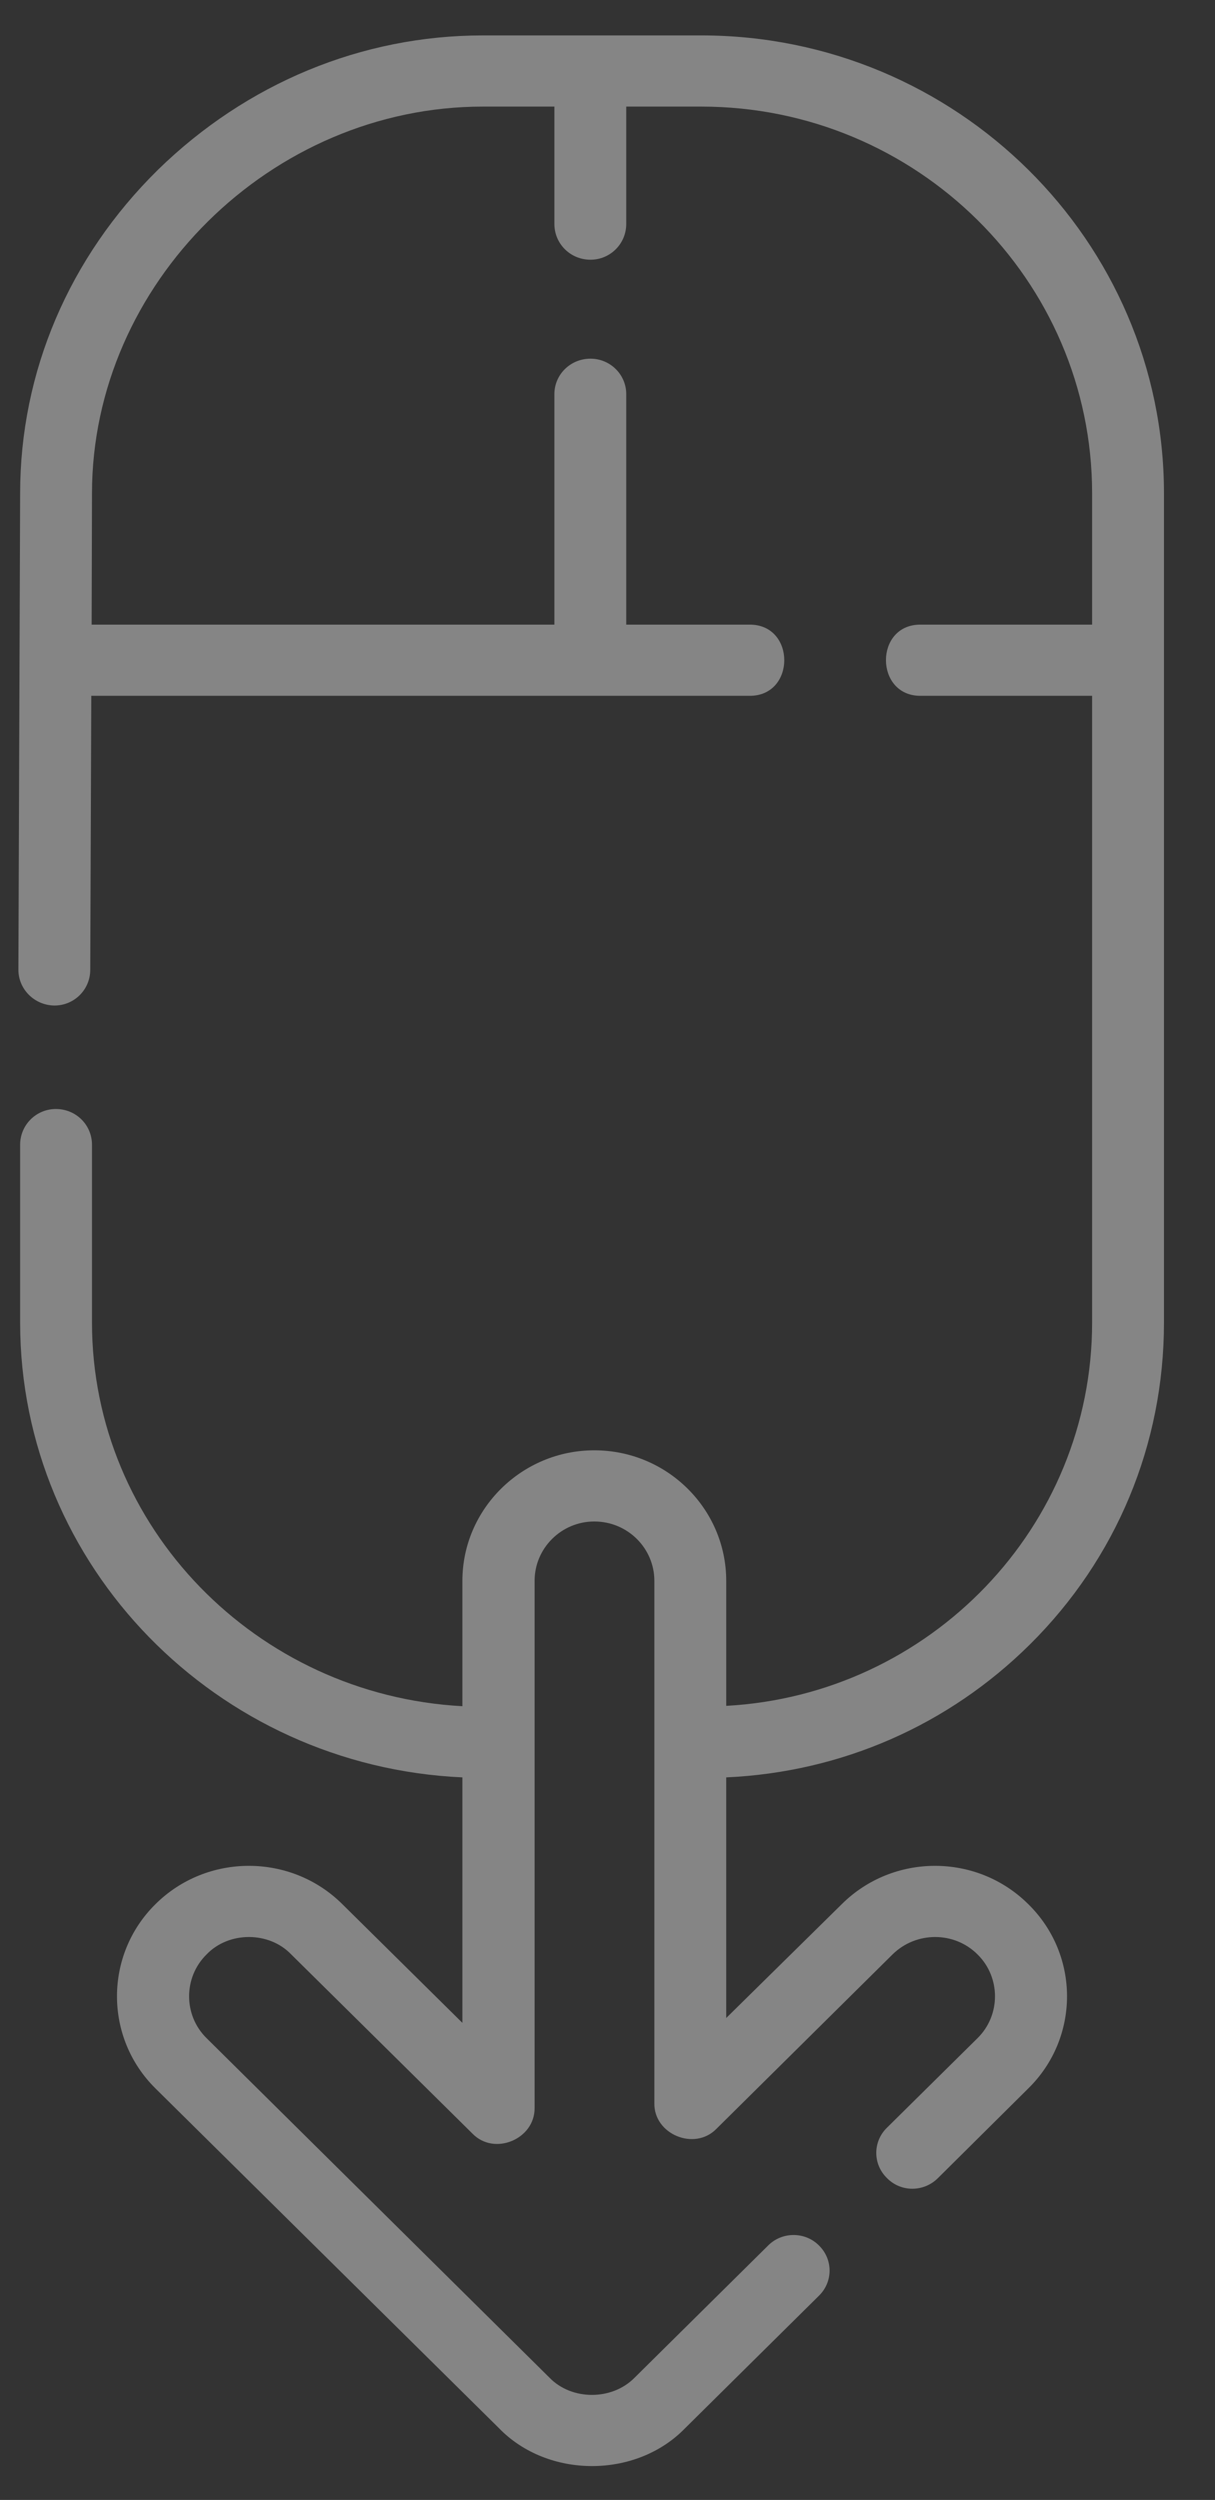 <svg xmlns="http://www.w3.org/2000/svg" viewBox="0 0 35 72">
  <rect x="0" y="0" width="35" height="72" fill="#333333" stroke="none"/>
  <path fill="#fff" fill-rule="nonzero" fill-opacity="0.4" d="M20.2 1.02l-6.29 0c-3.49,0 -6.81,1.38 -9.36,3.87 -2.56,2.52 -3.97,5.82 -3.97,9.32l-0.05 13.72c0,0.56 0.46,1.02 1.03,1.03l0.01 0c0.57,0 1.03,-0.46 1.03,-1.03l0.03 -7.89 18.95 0c1.35,0.02 1.35,-2.07 0,-2.05l-3.54 0 0 -6.64c0,-0.56 -0.46,-1.02 -1.03,-1.02 -0.58,0 -1.04,0.46 -1.04,1.02l0 6.64 -13.33 0 0.01 -3.78c0,-6.04 5.16,-11.14 11.26,-11.14l2.06 0 0 3.38c0,0.57 0.46,1.03 1.04,1.03 0.57,0 1.03,-0.46 1.03,-1.03l0 -3.38 2.16 0c6.21,0 11.26,5 11.26,11.14l0 3.78 -4.93 0c-1.35,-0.02 -1.34,2.07 0,2.05l4.93 0 0 18.05c0,5.89 -4.67,10.72 -10.54,11.04l0 -3.6c0,-2.07 -1.7,-3.76 -3.8,-3.76 -2.09,0 -3.8,1.69 -3.8,3.76l0 3.61c-5.94,-0.32 -10.67,-5.16 -10.67,-11.05l0 -5.12c0,-0.57 -0.46,-1.03 -1.04,-1.03 -0.57,0 -1.03,0.46 -1.03,1.03l0 5.12c0,7.02 5.66,12.78 12.74,13.1l0 7.07 -3.46 -3.42c-1.48,-1.47 -3.9,-1.47 -5.38,0 -1.48,1.46 -1.48,3.85 0,5.31l9.89 9.78c1.41,1.46 3.96,1.46 5.37,0l3.85 -3.81c0.41,-0.4 0.41,-1.05 0,-1.45 -0.4,-0.4 -1.06,-0.4 -1.46,0l-3.85 3.81c-0.65,0.66 -1.81,0.66 -2.45,0l-9.88 -9.78c-0.67,-0.66 -0.67,-1.75 0,-2.41 0.64,-0.67 1.8,-0.67 2.44,0l5.22 5.16c0.63,0.65 1.8,0.16 1.79,-0.74l0 -15.18c0,-0.94 0.77,-1.71 1.72,-1.71 0.96,0 1.73,0.77 1.73,1.71l0 15.04c-0.02,0.9 1.16,1.39 1.79,0.74l5.07 -5.02c0.68,-0.67 1.78,-0.67 2.45,0 0.67,0.66 0.67,1.75 0,2.41l-2.61 2.58c-0.41,0.4 -0.41,1.05 0,1.45 0.4,0.41 1.06,0.41 1.47,0l2.6 -2.58c1.49,-1.46 1.49,-3.85 0,-5.31 -1.48,-1.47 -3.89,-1.47 -5.37,0l-3.33 3.28 0 -6.93c3.32,-0.15 6.4,-1.5 8.75,-3.83 2.49,-2.47 3.86,-5.76 3.86,-9.27l0 -23.88c0,-7.27 -5.98,-13.19 -13.33,-13.19l0 0z"/>
</svg>

